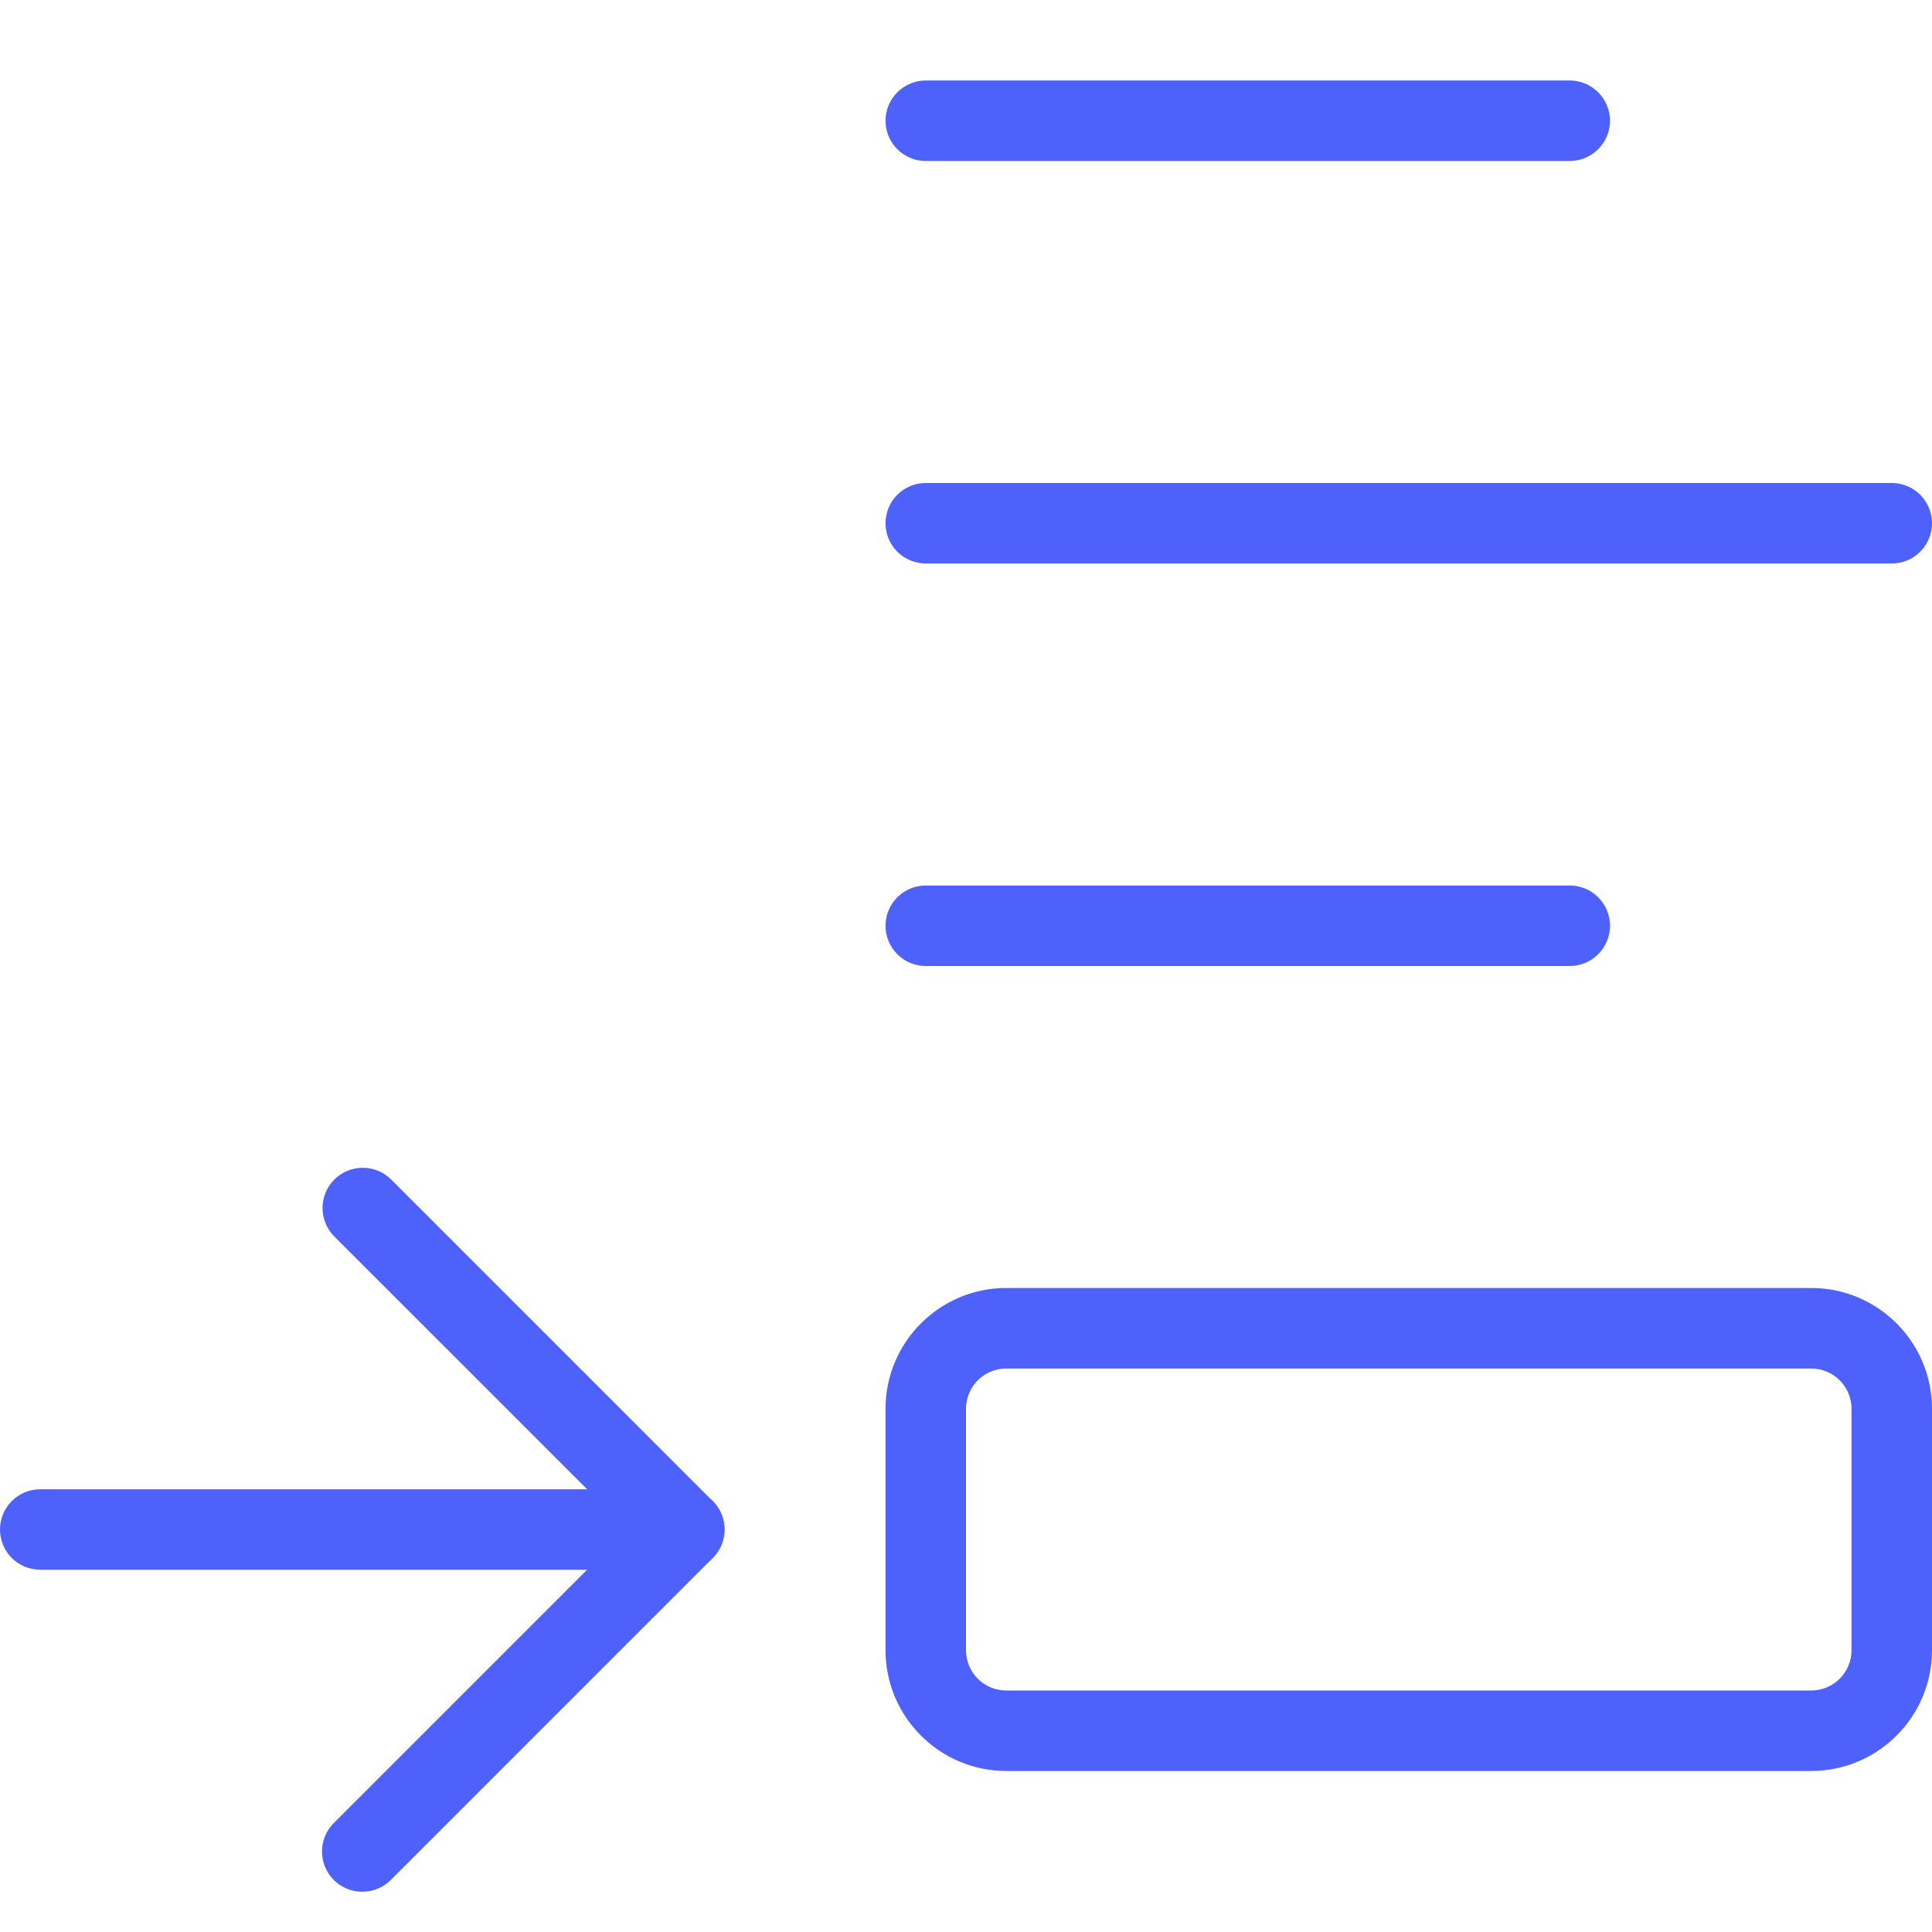 <svg width="32" height="32" viewBox="0 0 32 32" fill="none" xmlns="http://www.w3.org/2000/svg">
<path d="M26 16H15.333C15.156 16 14.987 15.93 14.862 15.805C14.737 15.68 14.667 15.51 14.667 15.333C14.667 15.157 14.737 14.987 14.862 14.862C14.987 14.737 15.156 14.667 15.333 14.667H26C26.177 14.667 26.346 14.737 26.471 14.862C26.596 14.987 26.667 15.157 26.667 15.333C26.667 15.51 26.596 15.68 26.471 15.805C26.346 15.93 26.177 16 26 16ZM31.333 9.333H15.333C15.156 9.333 14.987 9.263 14.862 9.138C14.737 9.013 14.667 8.844 14.667 8.667C14.667 8.49 14.737 8.32 14.862 8.195C14.987 8.07 15.156 8 15.333 8H31.333C31.51 8 31.68 8.07 31.805 8.195C31.93 8.32 32 8.49 32 8.667C32 8.844 31.93 9.013 31.805 9.138C31.68 9.263 31.51 9.333 31.333 9.333ZM26 2.667H15.333C15.156 2.667 14.987 2.596 14.862 2.471C14.737 2.346 14.667 2.177 14.667 2C14.667 1.823 14.737 1.654 14.862 1.529C14.987 1.404 15.156 1.333 15.333 1.333H26C26.177 1.333 26.346 1.404 26.471 1.529C26.596 1.654 26.667 1.823 26.667 2C26.667 2.177 26.596 2.346 26.471 2.471C26.346 2.596 26.177 2.667 26 2.667ZM30 29.333H16.667C15.564 29.333 14.667 28.436 14.667 27.333V23.333C14.667 22.231 15.564 21.333 16.667 21.333H30C31.103 21.333 32 22.231 32 23.333V27.333C32 28.436 31.103 29.333 30 29.333ZM16.667 22.667C16.49 22.667 16.32 22.737 16.195 22.862C16.07 22.987 16 23.157 16 23.333V27.333C16 27.51 16.07 27.68 16.195 27.805C16.32 27.93 16.49 28 16.667 28H30C30.177 28 30.346 27.93 30.471 27.805C30.596 27.68 30.667 27.51 30.667 27.333V23.333C30.667 23.157 30.596 22.987 30.471 22.862C30.346 22.737 30.177 22.667 30 22.667H16.667ZM11.333 26H0.667C0.49 26 0.32 25.93 0.195 25.805C0.07 25.68 0 25.51 0 25.333C0 25.157 0.07 24.987 0.195 24.862C0.32 24.737 0.49 24.667 0.667 24.667H11.333C11.51 24.667 11.68 24.737 11.805 24.862C11.93 24.987 12 25.157 12 25.333C12 25.51 11.93 25.68 11.805 25.805C11.68 25.93 11.51 26 11.333 26Z" fill="#4F61FB"/>
<path d="M6 31.333C5.868 31.333 5.739 31.294 5.63 31.221C5.52 31.148 5.435 31.044 5.384 30.922C5.334 30.801 5.321 30.667 5.346 30.537C5.372 30.408 5.435 30.289 5.528 30.196L10.391 25.333L5.529 20.472C5.408 20.346 5.341 20.178 5.342 20.003C5.344 19.828 5.414 19.661 5.537 19.538C5.661 19.414 5.828 19.344 6.003 19.342C6.178 19.341 6.346 19.408 6.472 19.529L11.805 24.863C11.93 24.988 12.001 25.157 12.001 25.334C12.001 25.511 11.93 25.68 11.805 25.805L6.472 31.139C6.347 31.264 6.177 31.334 6 31.333Z" fill="#4F61FB"/>
</svg>
